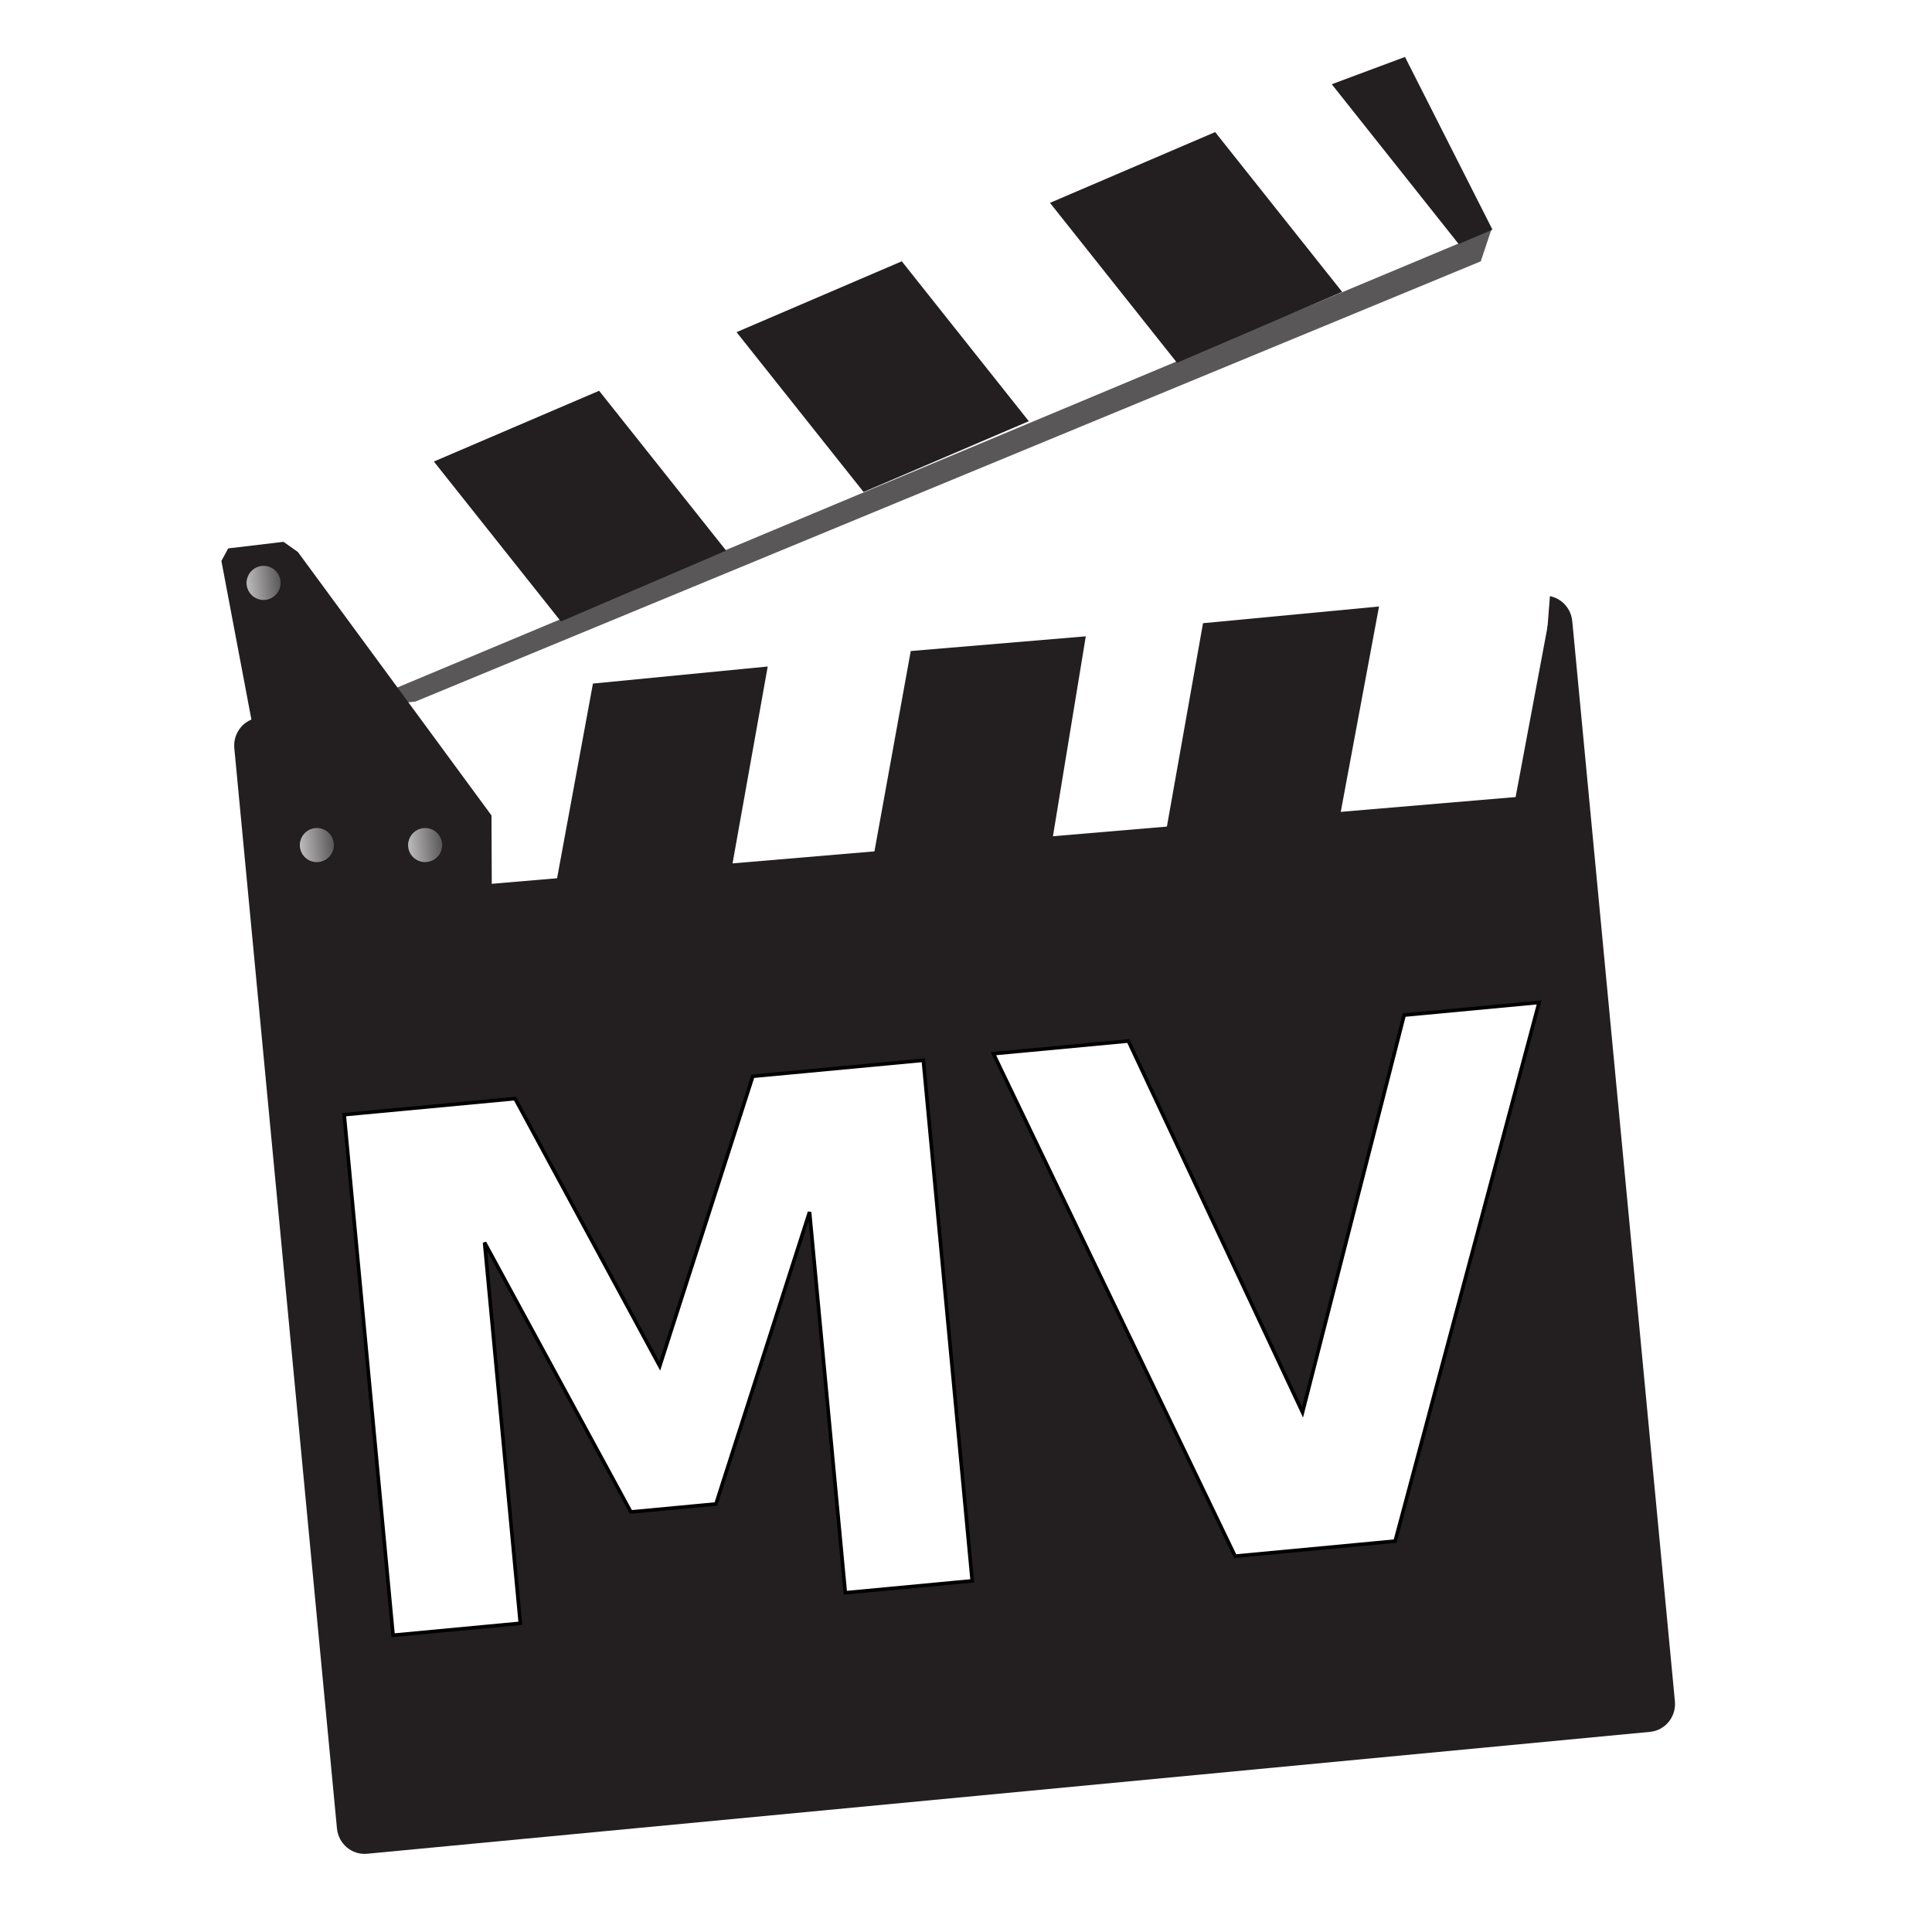 <?xml version="1.0" encoding="UTF-8"?>
<svg width="680" height="680" version="1.0" viewBox="0 0 690.15 690.15" xmlns="http://www.w3.org/2000/svg" xmlns:cc="http://creativecommons.org/ns#" xmlns:dc="http://purl.org/dc/elements/1.1/" xmlns:rdf="http://www.w3.org/1999/02/22-rdf-syntax-ns#" xmlns:xlink="http://www.w3.org/1999/xlink">
 <defs>
  <linearGradient id="linearGradient126385" x2="1" gradientTransform="matrix(14.087 1.339 1.339 -14.087 95.942 410.68)" gradientUnits="userSpaceOnUse">
   <stop stop-color="#bdbcbc" offset="0"/>
   <stop stop-color="#5a5758" offset="1"/>
  </linearGradient>
  <linearGradient id="linearGradient5886" x2="1" gradientTransform="matrix(12.124 -1.152 1.152 12.124 92.533 212.34)" gradientUnits="userSpaceOnUse" xlink:href="#linearGradient126385"/>
  <filter id="filter6705" x="-.027" y="-.022" width="1.054" height="1.044" color-interpolation-filters="sRGB">
   <feGaussianBlur stdDeviation="5.812"/>
  </filter>
  <linearGradient id="linearGradient4224" x2="1" gradientTransform="matrix(12.124 -1.152 1.152 12.124 111.55 305.98)" gradientUnits="userSpaceOnUse" xlink:href="#linearGradient126385"/>
  <linearGradient id="linearGradient4228" x2="1" gradientTransform="matrix(12.124 -1.152 1.152 12.124 150.24 305.98)" gradientUnits="userSpaceOnUse" xlink:href="#linearGradient126385"/>
 </defs>
 <g transform="translate(-4.432 -3.531)">
  <path d="m513.3 27.662c-105.5 41.311-209.24 86.949-313.84 130.44-36.728 15.368-73.539 30.504-110.19 46.062l42.5 456.31c0.524 5.518 5.352 9.546 10.781 9.031l458.28-43.531c5.429-0.515 9.398-5.389 8.875-10.906l-36.656-385.88c-1.273-7.79-12.566-12.216-19.438-10.75-131.16 14.285-262.52 26.774-393.84 39.5 126.86-52.417 253.73-104.83 380.59-157.25z" fill="none" filter="url(#filter6705)"/>
  <path d="m555.3 216.35-422.38 40.131-15.355 6.406-2.663-4.692-17.891 1.699c-5.429 0.515-9.4 5.404-8.876 10.921l36.662 385.86c0.524 5.518 5.345 9.569 10.774 9.054l458.29-43.546c5.429-0.515 9.401-5.401 8.879-10.919l-36.664-385.86c-0.524-5.518-5.348-9.568-10.776-9.053" fill="#231f20"/>
  <path d="m140.78 259.12 392.61-162.23 3.75-11.25-446.83 119.05 32.454 56.144 2.665 4.713z" fill="#5a5758"/>
  <path d="m132.76 254.81 400.18-167.42-45.43-56.648-405.22 169.64 32.455 56.142 2.664 4.713z" fill="#fff"/>
  <path d="m558.26 214.38-440.52 43.206 13.388 65.802 421.41-35.705z" fill="#fff"/>
  <path d="m596.08 596.49c0.427 4.725-3 8.911-7.658 9.346l-424.39 39.802c-4.654 0.439-8.777-3.041-9.205-7.764l-26.574-293.74c-0.43-4.726 2.999-8.911 7.656-9.347l424.39-39.802c4.657-0.437 8.777 3.039 9.205 7.766z" fill="none" stroke="#231f20" stroke-width="2.622"/>
  <path d="m506.32 23.872-26.156 9.75 45.344 57.094 12.062-5.156zm-67.812 26.844-59 25.281 45.375 57.125 59-25.312zm-111.94 46.156-59.031 25.313 45.375 57.094 59.031-25.281zm-108.12 46.25-59.031 25.281 45.375 57.125 59.031-25.312zm-134.93 60.787 23.082 121.98 73.513-4.074-0.113-26.994-69.164-94.113-5.125-3.624-19.769 2.349zm475.56 13.713-13.438 71.688 13.062-1.062 4.219-69.25zm-62.031 2.562-62.875 5.969-13.5 76.031 62.406-7.031zm-104.75 10.656-62.531 5.25-13.312 73.469 63.25-2.062zm-113.62 10.781-62.437 6.094-13.375 72.625 62.438-3.875z" fill="#231f20"/>
  <path d="m98.645 205.67c-0.206-1e-3 -0.415 1e-3 -0.624 0.021-2.721 0.259-4.846 2.277-5.379 4.82-0.041 0.195-0.086 0.38-0.108 0.581-0.045 0.409-0.04 0.822 0 1.248 0.02 0.209 0.046 0.401 0.086 0.602 0.041 0.209 0.09 0.403 0.151 0.602 0.059 0.193 0.138 0.375 0.215 0.559 3e-3 6e-3 -3e-3 0.015 0 0.021 0.075 0.178 0.146 0.348 0.237 0.516 0.376 0.703 0.88 1.307 1.485 1.807 0.599 0.496 1.291 0.881 2.044 1.119 6e-3 2e-3 0.015-2e-3 0.021 0 0.182 0.057 0.371 0.111 0.559 0.151 0.39 0.082 0.794 0.126 1.205 0.129 0.206 1e-3 0.415-1e-3 0.624-0.021 0.428-0.041 0.832-0.135 1.226-0.258 0.193-0.059 0.375-0.117 0.559-0.194 0.368-0.155 0.707-0.34 1.033-0.559 0.251-0.169 0.488-0.356 0.71-0.559 0.066-0.061 0.13-0.13 0.194-0.194 0.218-0.217 0.419-0.441 0.602-0.689 0.049-0.066 0.105-0.126 0.151-0.194 3e-3 -5e-3 -3e-3 -0.016 0-0.021 0.109-0.161 0.208-0.323 0.301-0.495 0.094-0.172 0.181-0.335 0.258-0.516 0.231-0.542 0.387-1.139 0.452-1.743 0.043-0.402 0.04-0.808 0-1.226-0.02-0.21-0.046-0.421-0.086-0.624-0.035-0.179-0.079-0.344-0.129-0.516-6e-3 -0.022-0.015-0.043-0.021-0.065-0.05-0.165-0.109-0.315-0.172-0.473-0.059-0.147-0.124-0.289-0.194-0.43-0.01-0.02-0.011-0.044-0.021-0.065-0.021-0.042-0.042-0.088-0.065-0.129-0.067-0.124-0.14-0.248-0.215-0.366-0.098-0.155-0.212-0.307-0.323-0.452-0.281-0.368-0.592-0.696-0.947-0.99-0.134-0.111-0.266-0.223-0.409-0.323-0.064-0.044-0.128-0.087-0.194-0.129-0.014-9e-3 -0.029-0.013-0.043-0.021-0.142-0.089-0.303-0.181-0.452-0.258-0.014-7e-3 -0.029-0.014-0.043-0.021-0.238-0.121-0.478-0.212-0.732-0.301-0.06-0.021-0.111-0.045-0.172-0.065-0.192-0.061-0.382-0.109-0.581-0.151-0.154-0.032-0.316-0.066-0.473-0.086-0.238-0.03-0.487-0.041-0.732-0.043z" fill="url(#linearGradient5886)"/>
  <path d="m117.67 299.32c-0.206-1e-3 -0.415 1e-3 -0.624 0.021-2.721 0.259-4.846 2.277-5.379 4.82-0.041 0.195-0.086 0.38-0.108 0.581-0.045 0.409-0.04 0.822 0 1.248 0.02 0.209 0.046 0.401 0.086 0.602 0.041 0.209 0.09 0.403 0.151 0.602 0.059 0.193 0.138 0.375 0.215 0.559 3e-3 6e-3 -3e-3 0.015 0 0.021 0.075 0.178 0.146 0.348 0.237 0.516 0.376 0.703 0.88 1.307 1.485 1.807 0.599 0.496 1.291 0.881 2.044 1.119 6e-3 2e-3 0.015-2e-3 0.021 0 0.182 0.057 0.371 0.111 0.559 0.151 0.39 0.082 0.794 0.126 1.205 0.129 0.206 1e-3 0.415-1e-3 0.624-0.021 0.428-0.041 0.832-0.135 1.226-0.258 0.193-0.059 0.375-0.117 0.559-0.194 0.368-0.155 0.707-0.34 1.033-0.559 0.251-0.169 0.488-0.356 0.71-0.559 0.066-0.061 0.13-0.13 0.194-0.194 0.218-0.217 0.419-0.441 0.602-0.689 0.049-0.066 0.105-0.126 0.151-0.194 3e-3 -5e-3 -3e-3 -0.016 0-0.021 0.109-0.161 0.208-0.323 0.301-0.495 0.094-0.172 0.181-0.335 0.258-0.516 0.231-0.542 0.387-1.139 0.452-1.743 0.043-0.402 0.04-0.808 0-1.226-0.02-0.21-0.046-0.421-0.086-0.624-0.035-0.179-0.079-0.344-0.129-0.516-6e-3 -0.022-0.015-0.043-0.021-0.065-0.05-0.165-0.109-0.315-0.172-0.473-0.059-0.147-0.124-0.289-0.194-0.43-0.01-0.02-0.011-0.044-0.021-0.065-0.021-0.042-0.042-0.088-0.065-0.129-0.067-0.124-0.14-0.248-0.215-0.366-0.098-0.155-0.212-0.307-0.323-0.452-0.281-0.368-0.592-0.696-0.947-0.99-0.134-0.111-0.266-0.223-0.409-0.323-0.064-0.044-0.128-0.087-0.194-0.129-0.014-9e-3 -0.029-0.013-0.043-0.021-0.142-0.089-0.303-0.181-0.452-0.258-0.014-7e-3 -0.029-0.014-0.043-0.021-0.238-0.121-0.478-0.212-0.732-0.301-0.06-0.021-0.111-0.045-0.172-0.065-0.192-0.061-0.382-0.109-0.581-0.151-0.154-0.032-0.316-0.066-0.473-0.086-0.238-0.03-0.487-0.041-0.732-0.043z" fill="url(#linearGradient4224)"/>
  <path d="m156.35 299.32c-0.206-1e-3 -0.415 1e-3 -0.624 0.021-2.721 0.259-4.846 2.277-5.379 4.82-0.041 0.195-0.086 0.38-0.108 0.581-0.045 0.409-0.04 0.822 0 1.248 0.02 0.209 0.046 0.401 0.086 0.602 0.041 0.209 0.09 0.403 0.151 0.602 0.059 0.193 0.138 0.375 0.215 0.559 3e-3 6e-3 -3e-3 0.015 0 0.021 0.075 0.178 0.146 0.348 0.237 0.516 0.376 0.703 0.88 1.307 1.485 1.807 0.599 0.496 1.291 0.881 2.044 1.119 6e-3 2e-3 0.015-2e-3 0.021 0 0.182 0.057 0.371 0.111 0.559 0.151 0.39 0.082 0.794 0.126 1.205 0.129 0.206 1e-3 0.415-1e-3 0.624-0.021 0.428-0.041 0.832-0.135 1.226-0.258 0.193-0.059 0.375-0.117 0.559-0.194 0.368-0.155 0.707-0.34 1.033-0.559 0.251-0.169 0.488-0.356 0.71-0.559 0.066-0.061 0.13-0.13 0.194-0.194 0.218-0.217 0.419-0.441 0.602-0.689 0.049-0.066 0.105-0.126 0.151-0.194 3e-3 -5e-3 -3e-3 -0.016 0-0.021 0.109-0.161 0.208-0.323 0.301-0.495 0.094-0.172 0.181-0.335 0.258-0.516 0.231-0.542 0.387-1.139 0.452-1.743 0.043-0.402 0.04-0.808 0-1.226-0.02-0.21-0.046-0.421-0.086-0.624-0.035-0.179-0.079-0.344-0.129-0.516-6e-3 -0.022-0.015-0.043-0.021-0.065-0.05-0.165-0.109-0.315-0.172-0.473-0.059-0.147-0.124-0.289-0.194-0.43-0.01-0.02-0.011-0.044-0.021-0.065-0.021-0.042-0.042-0.088-0.065-0.129-0.067-0.124-0.14-0.248-0.215-0.366-0.098-0.155-0.212-0.307-0.323-0.452-0.281-0.368-0.592-0.696-0.947-0.99-0.134-0.111-0.266-0.223-0.409-0.323-0.064-0.044-0.128-0.087-0.194-0.129-0.014-9e-3 -0.029-0.013-0.043-0.021-0.142-0.089-0.303-0.181-0.452-0.258-0.014-7e-3 -0.029-0.014-0.043-0.021-0.238-0.121-0.478-0.212-0.732-0.301-0.06-0.021-0.111-0.045-0.172-0.065-0.192-0.061-0.382-0.109-0.581-0.151-0.154-0.032-0.316-0.066-0.473-0.086-0.238-0.03-0.487-0.041-0.732-0.043z" fill="url(#linearGradient4228)"/>
  <g transform="rotate(.374 8060.8 -3396.4)" fill="#fff">
   <g transform="rotate(-5.74)" fill="#fff" stroke="#000" stroke-width="1.281">
    <path d="m106.23 466.38h61.3l42.535 99.957 42.785-99.957h61.175v186.78h-45.537v-136.61l-43.035 100.71h-30.525l-43.035-100.71v136.61h-45.662z"/>
    <path d="m339.17 466.38h48.415l49.541 137.86 49.415-137.86h48.415l-69.182 186.78h-57.422z"/>
   </g>
  </g>
 </g>
</svg>
